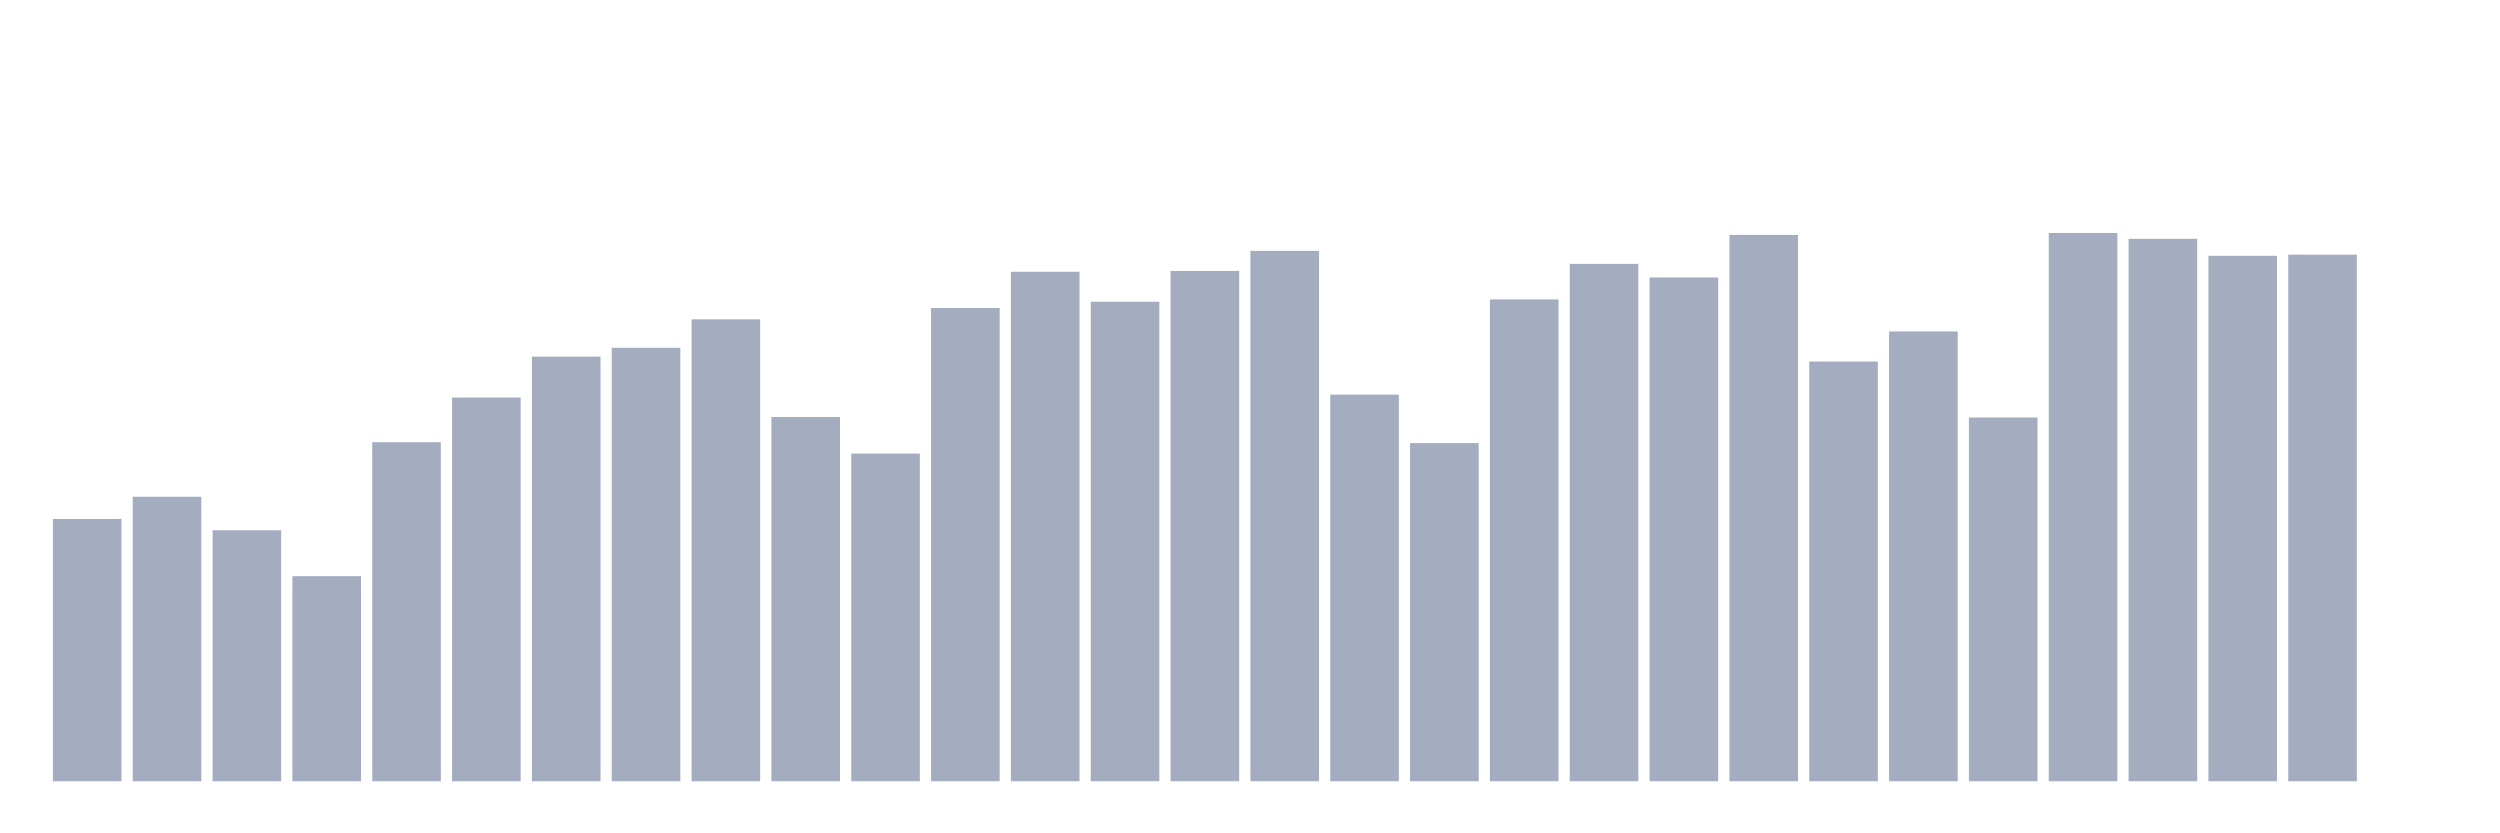 <svg xmlns="http://www.w3.org/2000/svg" viewBox="0 0 480 160"><g transform="translate(10,10)"><rect class="bar" x="0.153" width="13.175" y="89.644" height="50.356" fill="rgb(164,173,192)"></rect><rect class="bar" x="15.482" width="13.175" y="85.378" height="54.622" fill="rgb(164,173,192)"></rect><rect class="bar" x="30.81" width="13.175" y="91.808" height="48.192" fill="rgb(164,173,192)"></rect><rect class="bar" x="46.138" width="13.175" y="100.625" height="39.375" fill="rgb(164,173,192)"></rect><rect class="bar" x="61.466" width="13.175" y="74.902" height="65.098" fill="rgb(164,173,192)"></rect><rect class="bar" x="76.794" width="13.175" y="66.322" height="73.678" fill="rgb(164,173,192)"></rect><rect class="bar" x="92.123" width="13.175" y="58.469" height="81.531" fill="rgb(164,173,192)"></rect><rect class="bar" x="107.451" width="13.175" y="56.779" height="83.221" fill="rgb(164,173,192)"></rect><rect class="bar" x="122.779" width="13.175" y="51.312" height="88.688" fill="rgb(164,173,192)"></rect><rect class="bar" x="138.107" width="13.175" y="70.067" height="69.933" fill="rgb(164,173,192)"></rect><rect class="bar" x="153.436" width="13.175" y="77.082" height="62.918" fill="rgb(164,173,192)"></rect><rect class="bar" x="168.764" width="13.175" y="49.131" height="90.869" fill="rgb(164,173,192)"></rect><rect class="bar" x="184.092" width="13.175" y="42.179" height="97.821" fill="rgb(164,173,192)"></rect><rect class="bar" x="199.42" width="13.175" y="47.93" height="92.07" fill="rgb(164,173,192)"></rect><rect class="bar" x="214.748" width="13.175" y="42.021" height="97.979" fill="rgb(164,173,192)"></rect><rect class="bar" x="230.077" width="13.175" y="38.166" height="101.834" fill="rgb(164,173,192)"></rect><rect class="bar" x="245.405" width="13.175" y="65.769" height="74.231" fill="rgb(164,173,192)"></rect><rect class="bar" x="260.733" width="13.175" y="75.076" height="64.924" fill="rgb(164,173,192)"></rect><rect class="bar" x="276.061" width="13.175" y="47.488" height="92.512" fill="rgb(164,173,192)"></rect><rect class="bar" x="291.39" width="13.175" y="40.662" height="99.338" fill="rgb(164,173,192)"></rect><rect class="bar" x="306.718" width="13.175" y="43.269" height="96.731" fill="rgb(164,173,192)"></rect><rect class="bar" x="322.046" width="13.175" y="35.1" height="104.9" fill="rgb(164,173,192)"></rect><rect class="bar" x="337.374" width="13.175" y="59.417" height="80.583" fill="rgb(164,173,192)"></rect><rect class="bar" x="352.702" width="13.175" y="53.634" height="86.366" fill="rgb(164,173,192)"></rect><rect class="bar" x="368.031" width="13.175" y="70.162" height="69.838" fill="rgb(164,173,192)"></rect><rect class="bar" x="383.359" width="13.175" y="34.737" height="105.263" fill="rgb(164,173,192)"></rect><rect class="bar" x="398.687" width="13.175" y="35.859" height="104.141" fill="rgb(164,173,192)"></rect><rect class="bar" x="414.015" width="13.175" y="39.114" height="100.886" fill="rgb(164,173,192)"></rect><rect class="bar" x="429.344" width="13.175" y="38.892" height="101.108" fill="rgb(164,173,192)"></rect><rect class="bar" x="444.672" width="13.175" y="140" height="0" fill="rgb(164,173,192)"></rect></g></svg>